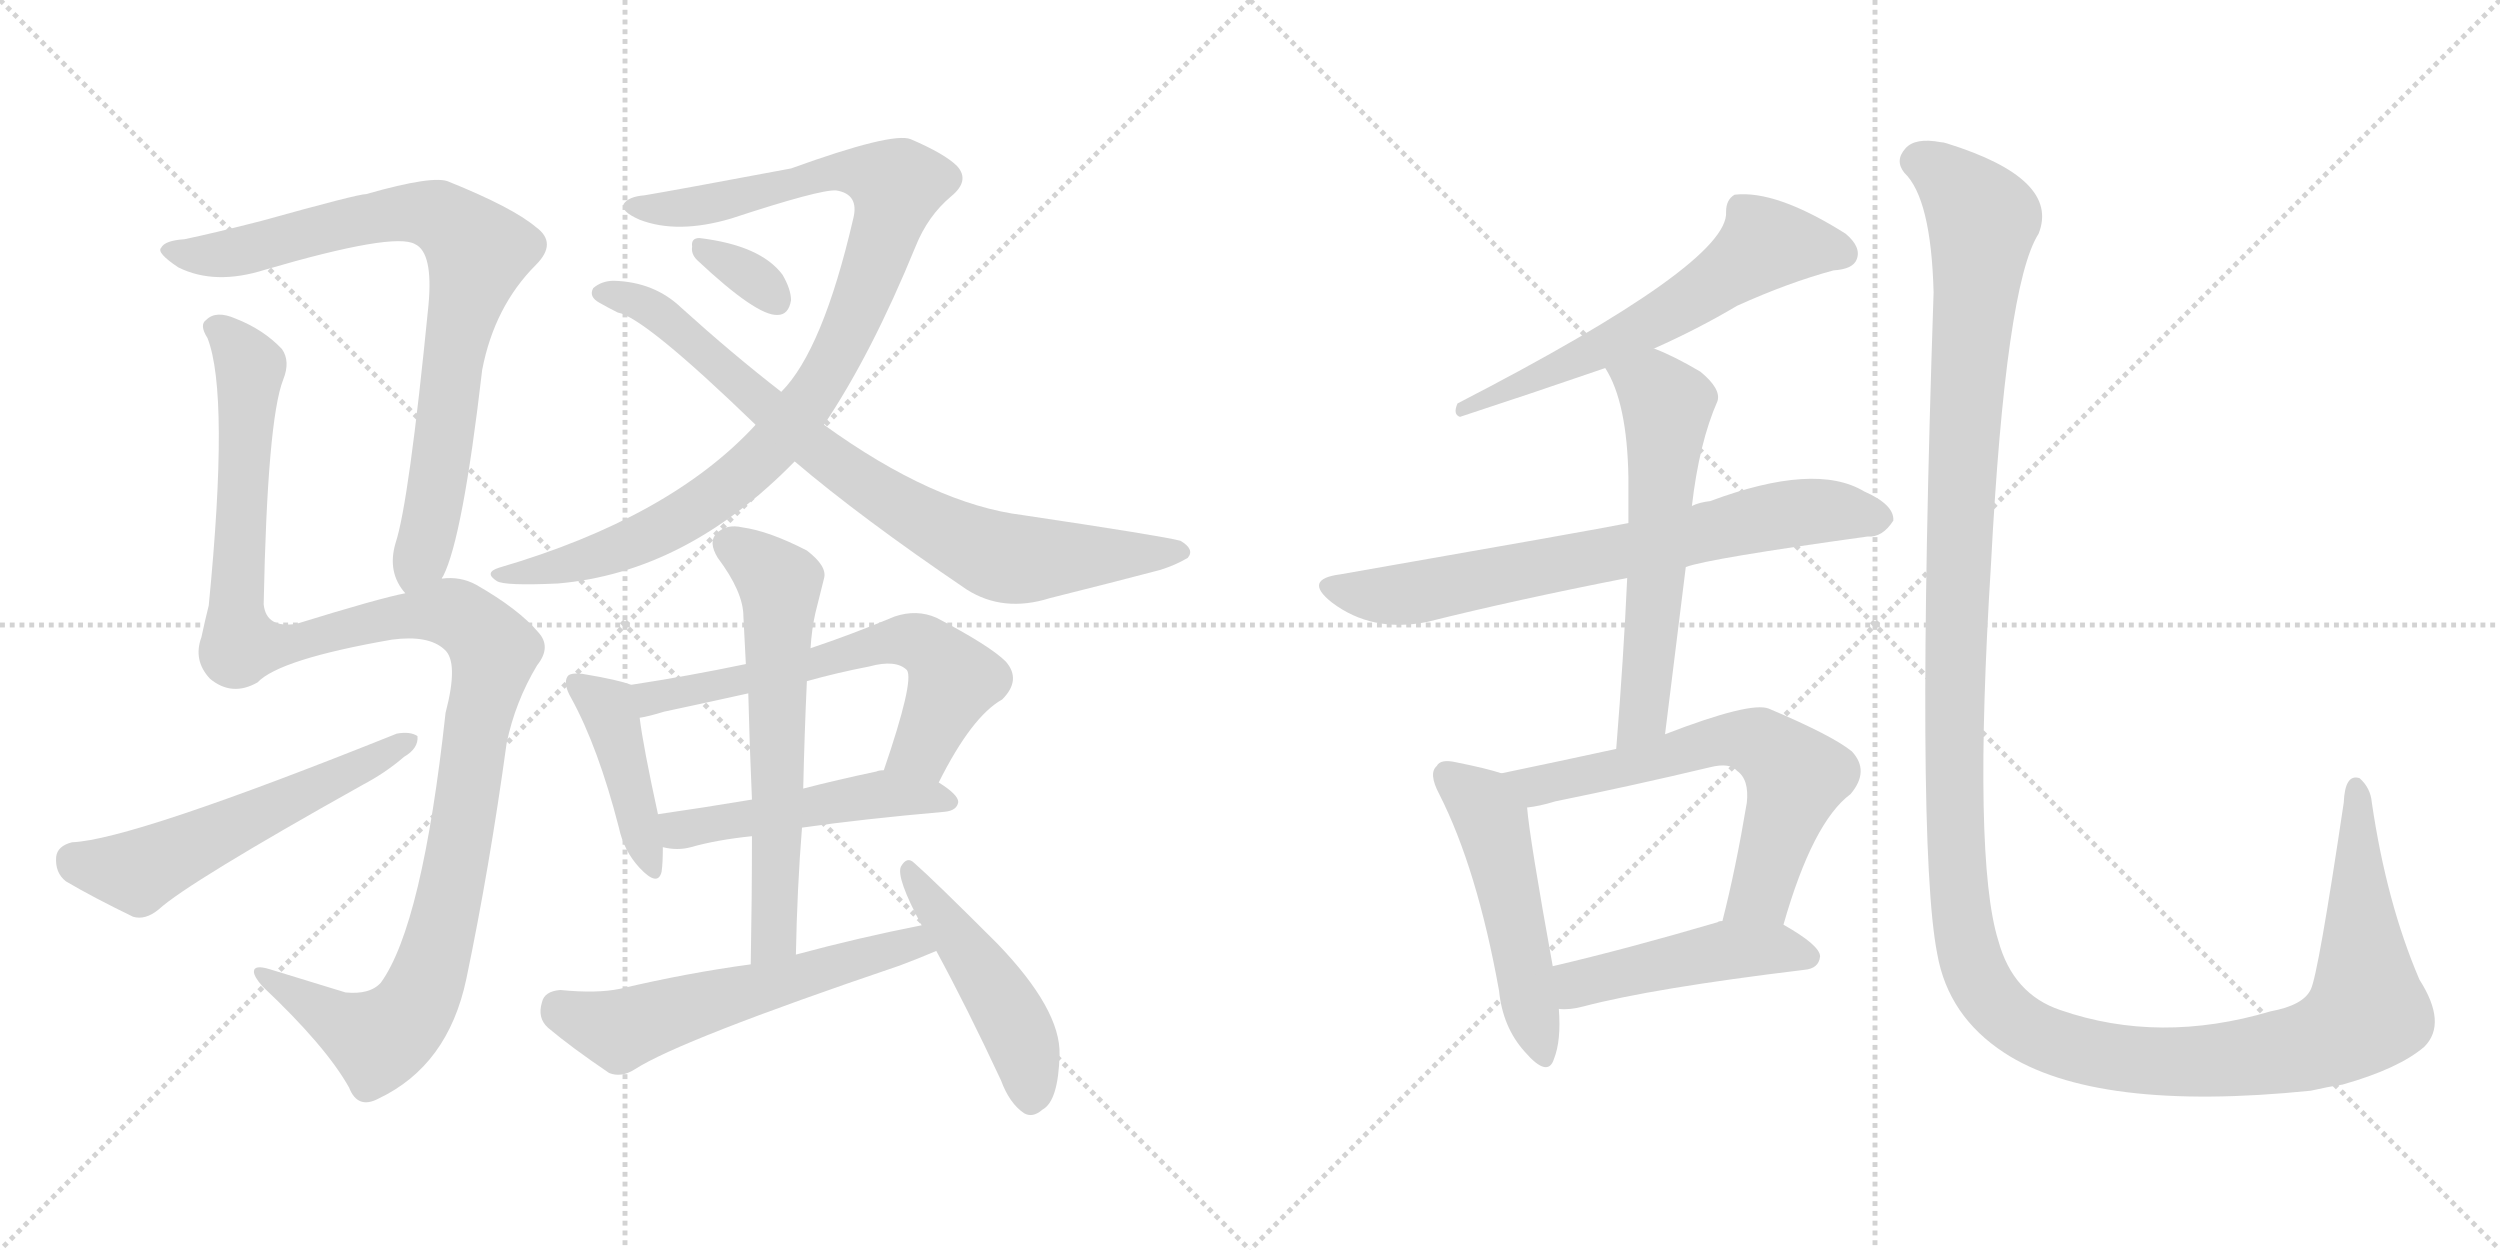 <svg version="1.1" viewBox="0 0 2048 1024" xmlns="http://www.w3.org/2000/svg">
  <g stroke="lightgray" stroke-dasharray="1,1" stroke-width="1" transform="scale(4, 4)">
    <line x1="0" y1="0" x2="256" y2="256"></line>
    <line x1="256" y1="0" x2="0" y2="256"></line>
    <line x1="128" y1="0" x2="128" y2="256"></line>
    <line x1="0" y1="128" x2="256" y2="128"></line>
    <line x1="256" y1="0" x2="512" y2="256"></line>
    <line x1="512" y1="0" x2="256" y2="256"></line>
    <line x1="384" y1="0" x2="384" y2="256"></line>
    <line x1="256" y1="128" x2="512" y2="128"></line>
  </g>
<g transform="scale(1, -1) translate(0, -850)">
   <style type="text/css">
    @keyframes keyframes0 {
      from {
       stroke: black;
       stroke-dashoffset: 802;
       stroke-width: 128;
       }
       72% {
       animation-timing-function: step-end;
       stroke: black;
       stroke-dashoffset: 0;
       stroke-width: 128;
       }
       to {
       stroke: black;
       stroke-width: 1024;
       }
       }
       #make-me-a-hanzi-animation-0 {
         animation: keyframes0 0.903s both;
         animation-delay: 0s;
         animation-timing-function: linear;
       }
    @keyframes keyframes1 {
      from {
       stroke: black;
       stroke-dashoffset: 1196;
       stroke-width: 128;
       }
       80% {
       animation-timing-function: step-end;
       stroke: black;
       stroke-dashoffset: 0;
       stroke-width: 128;
       }
       to {
       stroke: black;
       stroke-width: 1024;
       }
       }
       #make-me-a-hanzi-animation-1 {
         animation: keyframes1 1.223s both;
         animation-delay: 0.903s;
         animation-timing-function: linear;
       }
    @keyframes keyframes2 {
      from {
       stroke: black;
       stroke-dashoffset: 558;
       stroke-width: 128;
       }
       64% {
       animation-timing-function: step-end;
       stroke: black;
       stroke-dashoffset: 0;
       stroke-width: 128;
       }
       to {
       stroke: black;
       stroke-width: 1024;
       }
       }
       #make-me-a-hanzi-animation-2 {
         animation: keyframes2 0.704s both;
         animation-delay: 2.126s;
         animation-timing-function: linear;
       }
    @keyframes keyframes3 {
      from {
       stroke: black;
       stroke-dashoffset: 970;
       stroke-width: 128;
       }
       76% {
       animation-timing-function: step-end;
       stroke: black;
       stroke-dashoffset: 0;
       stroke-width: 128;
       }
       to {
       stroke: black;
       stroke-width: 1024;
       }
       }
       #make-me-a-hanzi-animation-3 {
         animation: keyframes3 1.039s both;
         animation-delay: 2.83s;
         animation-timing-function: linear;
       }
    @keyframes keyframes4 {
      from {
       stroke: black;
       stroke-dashoffset: 796;
       stroke-width: 128;
       }
       72% {
       animation-timing-function: step-end;
       stroke: black;
       stroke-dashoffset: 0;
       stroke-width: 128;
       }
       to {
       stroke: black;
       stroke-width: 1024;
       }
       }
       #make-me-a-hanzi-animation-4 {
         animation: keyframes4 0.898s both;
         animation-delay: 3.869s;
         animation-timing-function: linear;
       }
    @keyframes keyframes5 {
      from {
       stroke: black;
       stroke-dashoffset: 329;
       stroke-width: 128;
       }
       52% {
       animation-timing-function: step-end;
       stroke: black;
       stroke-dashoffset: 0;
       stroke-width: 128;
       }
       to {
       stroke: black;
       stroke-width: 1024;
       }
       }
       #make-me-a-hanzi-animation-5 {
         animation: keyframes5 0.518s both;
         animation-delay: 4.767s;
         animation-timing-function: linear;
       }
    @keyframes keyframes6 {
      from {
       stroke: black;
       stroke-dashoffset: 425;
       stroke-width: 128;
       }
       58% {
       animation-timing-function: step-end;
       stroke: black;
       stroke-dashoffset: 0;
       stroke-width: 128;
       }
       to {
       stroke: black;
       stroke-width: 1024;
       }
       }
       #make-me-a-hanzi-animation-6 {
         animation: keyframes6 0.596s both;
         animation-delay: 5.285s;
         animation-timing-function: linear;
       }
    @keyframes keyframes7 {
      from {
       stroke: black;
       stroke-dashoffset: 618;
       stroke-width: 128;
       }
       67% {
       animation-timing-function: step-end;
       stroke: black;
       stroke-dashoffset: 0;
       stroke-width: 128;
       }
       to {
       stroke: black;
       stroke-width: 1024;
       }
       }
       #make-me-a-hanzi-animation-7 {
         animation: keyframes7 0.753s both;
         animation-delay: 5.881s;
         animation-timing-function: linear;
       }
    @keyframes keyframes8 {
      from {
       stroke: black;
       stroke-dashoffset: 491;
       stroke-width: 128;
       }
       62% {
       animation-timing-function: step-end;
       stroke: black;
       stroke-dashoffset: 0;
       stroke-width: 128;
       }
       to {
       stroke: black;
       stroke-width: 1024;
       }
       }
       #make-me-a-hanzi-animation-8 {
         animation: keyframes8 0.65s both;
         animation-delay: 6.634s;
         animation-timing-function: linear;
       }
    @keyframes keyframes9 {
      from {
       stroke: black;
       stroke-dashoffset: 615;
       stroke-width: 128;
       }
       67% {
       animation-timing-function: step-end;
       stroke: black;
       stroke-dashoffset: 0;
       stroke-width: 128;
       }
       to {
       stroke: black;
       stroke-width: 1024;
       }
       }
       #make-me-a-hanzi-animation-9 {
         animation: keyframes9 0.75s both;
         animation-delay: 7.283s;
         animation-timing-function: linear;
       }
    @keyframes keyframes10 {
      from {
       stroke: black;
       stroke-dashoffset: 571;
       stroke-width: 128;
       }
       65% {
       animation-timing-function: step-end;
       stroke: black;
       stroke-dashoffset: 0;
       stroke-width: 128;
       }
       to {
       stroke: black;
       stroke-width: 1024;
       }
       }
       #make-me-a-hanzi-animation-10 {
         animation: keyframes10 0.715s both;
         animation-delay: 8.034s;
         animation-timing-function: linear;
       }
    @keyframes keyframes11 {
      from {
       stroke: black;
       stroke-dashoffset: 470;
       stroke-width: 128;
       }
       60% {
       animation-timing-function: step-end;
       stroke: black;
       stroke-dashoffset: 0;
       stroke-width: 128;
       }
       to {
       stroke: black;
       stroke-width: 1024;
       }
       }
       #make-me-a-hanzi-animation-11 {
         animation: keyframes11 0.632s both;
         animation-delay: 8.749s;
         animation-timing-function: linear;
       }
    @keyframes keyframes12 {
      from {
       stroke: black;
       stroke-dashoffset: 587;
       stroke-width: 128;
       }
       66% {
       animation-timing-function: step-end;
       stroke: black;
       stroke-dashoffset: 0;
       stroke-width: 128;
       }
       to {
       stroke: black;
       stroke-width: 1024;
       }
       }
       #make-me-a-hanzi-animation-12 {
         animation: keyframes12 0.728s both;
         animation-delay: 9.381s;
         animation-timing-function: linear;
       }
    @keyframes keyframes13 {
      from {
       stroke: black;
       stroke-dashoffset: 710;
       stroke-width: 128;
       }
       70% {
       animation-timing-function: step-end;
       stroke: black;
       stroke-dashoffset: 0;
       stroke-width: 128;
       }
       to {
       stroke: black;
       stroke-width: 1024;
       }
       }
       #make-me-a-hanzi-animation-13 {
         animation: keyframes13 0.828s both;
         animation-delay: 10.109s;
         animation-timing-function: linear;
       }
    @keyframes keyframes14 {
      from {
       stroke: black;
       stroke-dashoffset: 588;
       stroke-width: 128;
       }
       66% {
       animation-timing-function: step-end;
       stroke: black;
       stroke-dashoffset: 0;
       stroke-width: 128;
       }
       to {
       stroke: black;
       stroke-width: 1024;
       }
       }
       #make-me-a-hanzi-animation-14 {
         animation: keyframes14 0.729s both;
         animation-delay: 10.937s;
         animation-timing-function: linear;
       }
    @keyframes keyframes15 {
      from {
       stroke: black;
       stroke-dashoffset: 500;
       stroke-width: 128;
       }
       62% {
       animation-timing-function: step-end;
       stroke: black;
       stroke-dashoffset: 0;
       stroke-width: 128;
       }
       to {
       stroke: black;
       stroke-width: 1024;
       }
       }
       #make-me-a-hanzi-animation-15 {
         animation: keyframes15 0.657s both;
         animation-delay: 11.665s;
         animation-timing-function: linear;
       }
    @keyframes keyframes16 {
      from {
       stroke: black;
       stroke-dashoffset: 636;
       stroke-width: 128;
       }
       67% {
       animation-timing-function: step-end;
       stroke: black;
       stroke-dashoffset: 0;
       stroke-width: 128;
       }
       to {
       stroke: black;
       stroke-width: 1024;
       }
       }
       #make-me-a-hanzi-animation-16 {
         animation: keyframes16 0.768s both;
         animation-delay: 12.322s;
         animation-timing-function: linear;
       }
    @keyframes keyframes17 {
      from {
       stroke: black;
       stroke-dashoffset: 466;
       stroke-width: 128;
       }
       60% {
       animation-timing-function: step-end;
       stroke: black;
       stroke-dashoffset: 0;
       stroke-width: 128;
       }
       to {
       stroke: black;
       stroke-width: 1024;
       }
       }
       #make-me-a-hanzi-animation-17 {
         animation: keyframes17 0.629s both;
         animation-delay: 13.09s;
         animation-timing-function: linear;
       }
    @keyframes keyframes18 {
      from {
       stroke: black;
       stroke-dashoffset: 1487;
       stroke-width: 128;
       }
       83% {
       animation-timing-function: step-end;
       stroke: black;
       stroke-dashoffset: 0;
       stroke-width: 128;
       }
       to {
       stroke: black;
       stroke-width: 1024;
       }
       }
       #make-me-a-hanzi-animation-18 {
         animation: keyframes18 1.46s both;
         animation-delay: 13.719s;
         animation-timing-function: linear;
       }
</style>
<path d="M 362.0 376.0 Q 362.0 377.0 363.0 378.0 Q 379.0 409.0 395.0 547.0 Q 405.0 599.0 439.0 633.0 Q 457.0 651.0 439.0 664.0 Q 420.0 680.0 368.0 701.0 Q 356.0 707.0 300.0 691.0 Q 293.0 691.0 214.0 669.0 Q 175.0 659.0 151.0 654.0 Q 135.0 653.0 132.0 647.0 Q 128.0 643.0 146.0 631.0 Q 176.0 616.0 217.0 629.0 Q 323.0 660.0 340.0 650.0 Q 355.0 643.0 351.0 600.0 Q 335.0 438.0 324.0 405.0 Q 317.0 381.0 332.0 364.0 C 347.0 338.0 351.0 348.0 362.0 376.0 Z" fill="lightgray"></path> 
<path d="M 332.0 364.0 Q 311.0 360.0 243.0 339.0 Q 218.0 335.0 216.0 355.0 Q 219.0 506.0 232.0 539.0 Q 238.0 554.0 231.0 564.0 Q 216.0 580.0 193.0 589.0 Q 177.0 596.0 169.0 588.0 Q 163.0 584.0 170.0 573.0 Q 188.0 527.0 171.0 354.0 Q 168.0 342.0 165.0 328.0 Q 158.0 309.0 172.0 294.0 Q 190.0 279.0 211.0 291.0 Q 229.0 310.0 321.0 326.0 Q 351.0 330.0 364.0 318.0 Q 376.0 308.0 365.0 266.0 Q 346.0 92.0 312.0 45.0 Q 303.0 35.0 283.0 37.0 Q 250.0 47.0 221.0 56.0 Q 208.0 60.0 208.0 54.0 Q 208.0 50.0 215.0 42.0 Q 267.0 -7.0 286.0 -41.0 Q 293.0 -59.0 310.0 -50.0 Q 367.0 -23.0 382.0 48.0 Q 401.0 139.0 415.0 241.0 Q 422.0 275.0 440.0 305.0 Q 452.0 320.0 441.0 332.0 Q 425.0 351.0 390.0 371.0 Q 377.0 378.0 362.0 376.0 L 332.0 364.0 Z" fill="lightgray"></path> 
<path d="M 59.0 160.0 Q 47.0 157.0 46.0 148.0 Q 45.0 135.0 54.0 128.0 Q 76.0 115.0 109.0 99.0 Q 119.0 96.0 130.0 105.0 Q 154.0 127.0 297.0 207.0 Q 316.0 217.0 331.0 230.0 Q 343.0 237.0 342.0 247.0 Q 336.0 251.0 325.0 249.0 Q 108.0 162.0 59.0 160.0 Z" fill="lightgray"></path> 
<path d="M 675.0 502.0 Q 714.0 560.0 750.0 648.0 Q 760.0 673.0 779.0 689.0 Q 795.0 702.0 784.0 714.0 Q 774.0 724.0 746.0 736.0 Q 731.0 742.0 648.0 712.0 Q 552.0 694.0 528.0 690.0 Q 515.0 689.0 511.0 683.0 Q 508.0 677.0 524.0 670.0 Q 555.0 658.0 599.0 671.0 Q 672.0 695.0 685.0 694.0 Q 704.0 691.0 699.0 671.0 Q 674.0 563.0 640.0 529.0 L 619.0 502.0 Q 549.0 426.0 409.0 385.0 Q 396.0 381.0 407.0 374.0 Q 413.0 370.0 457.0 372.0 Q 562.0 381.0 651.0 472.0 L 675.0 502.0 Z" fill="lightgray"></path> 
<path d="M 651.0 472.0 Q 705.0 426.0 792.0 367.0 Q 822.0 348.0 860.0 360.0 Q 912.0 373.0 950.0 383.0 Q 963.0 387.0 973.0 393.0 Q 979.0 400.0 967.0 407.0 Q 952.0 411.0 838.0 428.0 Q 765.0 437.0 675.0 502.0 L 640.0 529.0 Q 600.0 560.0 558.0 598.0 Q 536.0 619.0 503.0 620.0 Q 493.0 620.0 486.0 614.0 Q 482.0 607.0 491.0 602.0 Q 498.0 598.0 506.0 594.0 Q 528.0 590.0 619.0 502.0 L 651.0 472.0 Z" fill="lightgray"></path> 
<path d="M 571.0 637.0 Q 620.0 591.0 637.0 592.0 Q 646.0 592.0 648.0 604.0 Q 648.0 613.0 641.0 625.0 Q 623.0 649.0 573.0 655.0 Q 566.0 655.0 567.0 648.0 Q 566.0 642.0 571.0 637.0 Z" fill="lightgray"></path> 
<path d="M 517.0 289.0 Q 507.0 293.0 477.0 298.0 Q 467.0 299.0 465.0 296.0 Q 461.0 290.0 468.0 278.0 Q 490.0 238.0 507.0 172.0 Q 511.0 153.0 524.0 139.0 Q 539.0 123.0 542.0 136.0 Q 543.0 143.0 543.0 156.0 L 539.0 183.0 Q 527.0 238.0 524.0 262.0 C 520.0 288.0 520.0 288.0 517.0 289.0 Z" fill="lightgray"></path> 
<path d="M 769.0 209.0 Q 796.0 263.0 821.0 277.0 Q 837.0 293.0 824.0 308.0 Q 811.0 321.0 767.0 344.0 Q 751.0 351.0 733.0 345.0 Q 697.0 330.0 664.0 319.0 L 611.0 306.0 Q 563.0 296.0 517.0 289.0 C 487.0 284.0 495.0 255.0 524.0 262.0 Q 531.0 263.0 544.0 267.0 Q 577.0 274.0 613.0 282.0 L 661.0 292.0 Q 686.0 299.0 712.0 304.0 Q 734.0 310.0 743.0 301.0 Q 749.0 292.0 724.0 219.0 C 714.0 191.0 755.0 182.0 769.0 209.0 Z" fill="lightgray"></path> 
<path d="M 657.0 172.0 Q 706.0 179.0 774.0 185.0 Q 784.0 186.0 785.0 193.0 Q 785.0 199.0 769.0 209.0 L 724.0 219.0 Q 720.0 219.0 718.0 218.0 Q 685.0 211.0 658.0 204.0 L 616.0 195.0 Q 574.0 188.0 539.0 183.0 C 509.0 179.0 513.0 161.0 543.0 156.0 Q 555.0 153.0 566.0 156.0 Q 587.0 162.0 616.0 165.0 L 657.0 172.0 Z" fill="lightgray"></path> 
<path d="M 652.0 68.0 Q 653.0 122.0 657.0 172.0 L 658.0 204.0 Q 659.0 249.0 661.0 292.0 L 664.0 319.0 Q 665.0 335.0 668.0 348.0 Q 672.0 364.0 675.0 376.0 Q 678.0 386.0 661.0 399.0 Q 630.0 415.0 608.0 418.0 Q 595.0 421.0 587.0 413.0 Q 580.0 406.0 588.0 393.0 Q 609.0 365.0 609.0 345.0 Q 610.0 326.0 611.0 306.0 L 613.0 282.0 Q 614.0 240.0 616.0 195.0 L 616.0 165.0 Q 616.0 114.0 615.0 60.0 C 614.0 30.0 651.0 38.0 652.0 68.0 Z" fill="lightgray"></path> 
<path d="M 755.0 92.0 Q 704.0 82.0 652.0 68.0 L 615.0 60.0 Q 563.0 53.0 508.0 40.0 Q 489.0 36.0 459.0 39.0 Q 446.0 38.0 444.0 29.0 Q 440.0 16.0 449.0 8.0 Q 468.0 -8.0 499.0 -29.0 Q 509.0 -33.0 520.0 -26.0 Q 557.0 -2.0 737.0 59.0 Q 753.0 65.0 767.0 71.0 C 795.0 83.0 784.0 98.0 755.0 92.0 Z" fill="lightgray"></path> 
<path d="M 767.0 71.0 Q 792.0 25.0 820.0 -35.0 Q 827.0 -54.0 839.0 -62.0 Q 846.0 -66.0 854.0 -59.0 Q 867.0 -52.0 868.0 -14.0 Q 869.0 23.0 817.0 77.0 Q 765.0 129.0 749.0 143.0 Q 743.0 149.0 738.0 140.0 Q 734.0 131.0 755.0 92.0 L 767.0 71.0 Z" fill="lightgray"></path> 
<path d="M 1355.0 564.5 Q 1391.0 580.5 1423.0 599.5 Q 1465.0 618.5 1502.0 628.5 Q 1518.0 629.5 1521.0 637.5 Q 1525.0 647.5 1512.0 658.5 Q 1455.0 694.5 1421.0 690.5 Q 1414.0 686.5 1414.0 676.5 Q 1417.0 634.5 1194.0 519.5 Q 1190.0 510.5 1196.0 508.5 Q 1254.0 527.5 1315.0 548.5 L 1355.0 564.5 Z" fill="lightgray"></path> 
<path d="M 1381.0 385.5 Q 1400.0 392.5 1530.0 410.5 Q 1542.0 409.5 1551.0 423.5 Q 1552.0 436.5 1527.0 447.5 Q 1487.0 471.5 1401.0 439.5 Q 1392.0 438.5 1386.0 435.5 L 1334.0 421.5 Q 1304.0 415.5 1098.0 379.5 Q 1067.0 375.5 1091.0 356.5 Q 1124.0 331.5 1169.0 340.5 Q 1241.0 358.5 1333.0 376.5 L 1381.0 385.5 Z" fill="lightgray"></path> 
<path d="M 1364.0 248.5 Q 1373.0 320.5 1381.0 385.5 L 1386.0 435.5 Q 1392.0 487.5 1407.0 521.5 Q 1410.0 531.5 1393.0 545.5 Q 1371.0 558.5 1355.0 564.5 C 1327.0 576.5 1301.0 574.5 1315.0 548.5 Q 1333.0 520.5 1334.0 458.5 Q 1334.0 442.5 1334.0 421.5 L 1333.0 376.5 Q 1330.0 310.5 1324.0 236.5 C 1322.0 206.5 1360.0 218.5 1364.0 248.5 Z" fill="lightgray"></path> 
<path d="M 1230.0 216.5 Q 1218.0 220.5 1193.0 225.5 Q 1180.0 228.5 1177.0 222.5 Q 1170.0 216.5 1179.0 199.5 Q 1210.0 138.5 1228.0 38.5 Q 1231.0 8.5 1249.0 -11.5 Q 1268.0 -33.5 1273.0 -17.5 Q 1279.0 -2.5 1277.0 23.5 L 1272.0 58.5 Q 1253.0 163.5 1251.0 188.5 C 1249.0 210.5 1249.0 210.5 1230.0 216.5 Z" fill="lightgray"></path> 
<path d="M 1461.0 92.5 Q 1485.0 176.5 1516.0 199.5 Q 1532.0 218.5 1517.0 234.5 Q 1501.0 247.5 1449.0 269.5 Q 1434.0 275.5 1364.0 248.5 L 1324.0 236.5 Q 1278.0 226.5 1230.0 216.5 C 1201.0 210.5 1221.0 183.5 1251.0 188.5 Q 1261.0 189.5 1274.0 193.5 Q 1338.0 206.5 1401.0 221.5 Q 1417.0 225.5 1423.0 218.5 Q 1433.0 211.5 1431.0 192.5 Q 1422.0 138.5 1411.0 95.5 C 1404.0 66.5 1452.0 63.5 1461.0 92.5 Z" fill="lightgray"></path> 
<path d="M 1277.0 23.5 Q 1286.0 22.5 1297.0 25.5 Q 1354.0 40.5 1478.0 55.5 Q 1490.0 56.5 1491.0 66.5 Q 1491.0 75.5 1461.0 92.5 L 1411.0 95.5 Q 1408.0 95.5 1407.0 94.5 Q 1332.0 72.5 1272.0 58.5 C 1243.0 51.5 1247.0 24.5 1277.0 23.5 Z" fill="lightgray"></path> 
<path d="M 1986.0 -7.5 Q 2005.0 11.5 1982.0 47.5 Q 1955.0 110.5 1943.0 192.5 Q 1942.0 204.5 1933.0 212.5 Q 1921.0 216.5 1920.0 192.5 Q 1899.0 51.5 1893.0 39.5 Q 1887.0 26.5 1860.0 21.5 Q 1769.0 -5.5 1688.0 22.5 Q 1649.0 35.5 1637.0 79.5 Q 1616.0 146.5 1631.0 387.5 Q 1643.0 616.5 1670.0 658.5 Q 1688.0 703.5 1595.0 732.5 Q 1592.0 733.5 1590.0 733.5 Q 1569.0 737.5 1561.0 728.5 Q 1552.0 718.5 1560.0 708.5 Q 1582.0 687.5 1584.0 610.5 Q 1569.0 159.5 1587.0 68.5 Q 1596.0 17.5 1642.0 -12.5 Q 1717.0 -61.5 1893.0 -43.5 Q 1906.0 -40.5 1919.0 -38.5 Q 1965.0 -25.5 1986.0 -7.5 Z" fill="lightgray"></path> 
      <clipPath id="make-me-a-hanzi-clip-0">
      <path d="M 362.0 376.0 Q 362.0 377.0 363.0 378.0 Q 379.0 409.0 395.0 547.0 Q 405.0 599.0 439.0 633.0 Q 457.0 651.0 439.0 664.0 Q 420.0 680.0 368.0 701.0 Q 356.0 707.0 300.0 691.0 Q 293.0 691.0 214.0 669.0 Q 175.0 659.0 151.0 654.0 Q 135.0 653.0 132.0 647.0 Q 128.0 643.0 146.0 631.0 Q 176.0 616.0 217.0 629.0 Q 323.0 660.0 340.0 650.0 Q 355.0 643.0 351.0 600.0 Q 335.0 438.0 324.0 405.0 Q 317.0 381.0 332.0 364.0 C 347.0 338.0 351.0 348.0 362.0 376.0 Z" fill="lightgray"></path>
      </clipPath>
      <path clip-path="url(#make-me-a-hanzi-clip-0)" d="M 138.0 645.0 L 179.0 641.0 L 334.0 676.0 L 365.0 670.0 L 388.0 649.0 L 392.0 643.0 L 376.0 585.0 L 351.0 414.0 L 334.0 374.0 " fill="none" id="make-me-a-hanzi-animation-0" stroke-dasharray="674 1348" stroke-linecap="round"></path>

      <clipPath id="make-me-a-hanzi-clip-1">
      <path d="M 332.0 364.0 Q 311.0 360.0 243.0 339.0 Q 218.0 335.0 216.0 355.0 Q 219.0 506.0 232.0 539.0 Q 238.0 554.0 231.0 564.0 Q 216.0 580.0 193.0 589.0 Q 177.0 596.0 169.0 588.0 Q 163.0 584.0 170.0 573.0 Q 188.0 527.0 171.0 354.0 Q 168.0 342.0 165.0 328.0 Q 158.0 309.0 172.0 294.0 Q 190.0 279.0 211.0 291.0 Q 229.0 310.0 321.0 326.0 Q 351.0 330.0 364.0 318.0 Q 376.0 308.0 365.0 266.0 Q 346.0 92.0 312.0 45.0 Q 303.0 35.0 283.0 37.0 Q 250.0 47.0 221.0 56.0 Q 208.0 60.0 208.0 54.0 Q 208.0 50.0 215.0 42.0 Q 267.0 -7.0 286.0 -41.0 Q 293.0 -59.0 310.0 -50.0 Q 367.0 -23.0 382.0 48.0 Q 401.0 139.0 415.0 241.0 Q 422.0 275.0 440.0 305.0 Q 452.0 320.0 441.0 332.0 Q 425.0 351.0 390.0 371.0 Q 377.0 378.0 362.0 376.0 L 332.0 364.0 Z" fill="lightgray"></path>
      </clipPath>
      <path clip-path="url(#make-me-a-hanzi-clip-1)" d="M 178.0 581.0 L 205.0 549.0 L 193.0 364.0 L 197.0 322.0 L 251.0 325.0 L 295.0 339.0 L 369.0 348.0 L 405.0 317.0 L 362.0 89.0 L 338.0 23.0 L 309.0 -2.0 L 215.0 50.0 " fill="none" id="make-me-a-hanzi-animation-1" stroke-dasharray="1068 2136" stroke-linecap="round"></path>

      <clipPath id="make-me-a-hanzi-clip-2">
      <path d="M 59.0 160.0 Q 47.0 157.0 46.0 148.0 Q 45.0 135.0 54.0 128.0 Q 76.0 115.0 109.0 99.0 Q 119.0 96.0 130.0 105.0 Q 154.0 127.0 297.0 207.0 Q 316.0 217.0 331.0 230.0 Q 343.0 237.0 342.0 247.0 Q 336.0 251.0 325.0 249.0 Q 108.0 162.0 59.0 160.0 Z" fill="lightgray"></path>
      </clipPath>
      <path clip-path="url(#make-me-a-hanzi-clip-2)" d="M 60.0 146.0 L 112.0 136.0 L 337.0 243.0 " fill="none" id="make-me-a-hanzi-animation-2" stroke-dasharray="430 860" stroke-linecap="round"></path>

      <clipPath id="make-me-a-hanzi-clip-3">
      <path d="M 675.0 502.0 Q 714.0 560.0 750.0 648.0 Q 760.0 673.0 779.0 689.0 Q 795.0 702.0 784.0 714.0 Q 774.0 724.0 746.0 736.0 Q 731.0 742.0 648.0 712.0 Q 552.0 694.0 528.0 690.0 Q 515.0 689.0 511.0 683.0 Q 508.0 677.0 524.0 670.0 Q 555.0 658.0 599.0 671.0 Q 672.0 695.0 685.0 694.0 Q 704.0 691.0 699.0 671.0 Q 674.0 563.0 640.0 529.0 L 619.0 502.0 Q 549.0 426.0 409.0 385.0 Q 396.0 381.0 407.0 374.0 Q 413.0 370.0 457.0 372.0 Q 562.0 381.0 651.0 472.0 L 675.0 502.0 Z" fill="lightgray"></path>
      </clipPath>
      <path clip-path="url(#make-me-a-hanzi-clip-3)" d="M 517.0 681.0 L 587.0 683.0 L 684.0 711.0 L 735.0 698.0 L 688.0 565.0 L 660.0 518.0 L 618.0 469.0 L 568.0 431.0 L 516.0 404.0 L 447.0 382.0 L 411.0 379.0 " fill="none" id="make-me-a-hanzi-animation-3" stroke-dasharray="842 1684" stroke-linecap="round"></path>

      <clipPath id="make-me-a-hanzi-clip-4">
      <path d="M 651.0 472.0 Q 705.0 426.0 792.0 367.0 Q 822.0 348.0 860.0 360.0 Q 912.0 373.0 950.0 383.0 Q 963.0 387.0 973.0 393.0 Q 979.0 400.0 967.0 407.0 Q 952.0 411.0 838.0 428.0 Q 765.0 437.0 675.0 502.0 L 640.0 529.0 Q 600.0 560.0 558.0 598.0 Q 536.0 619.0 503.0 620.0 Q 493.0 620.0 486.0 614.0 Q 482.0 607.0 491.0 602.0 Q 498.0 598.0 506.0 594.0 Q 528.0 590.0 619.0 502.0 L 651.0 472.0 Z" fill="lightgray"></path>
      </clipPath>
      <path clip-path="url(#make-me-a-hanzi-clip-4)" d="M 493.0 610.0 L 533.0 598.0 L 690.0 466.0 L 814.0 395.0 L 964.0 397.0 " fill="none" id="make-me-a-hanzi-animation-4" stroke-dasharray="668 1336" stroke-linecap="round"></path>

      <clipPath id="make-me-a-hanzi-clip-5">
      <path d="M 571.0 637.0 Q 620.0 591.0 637.0 592.0 Q 646.0 592.0 648.0 604.0 Q 648.0 613.0 641.0 625.0 Q 623.0 649.0 573.0 655.0 Q 566.0 655.0 567.0 648.0 Q 566.0 642.0 571.0 637.0 Z" fill="lightgray"></path>
      </clipPath>
      <path clip-path="url(#make-me-a-hanzi-clip-5)" d="M 577.0 645.0 L 617.0 623.0 L 636.0 604.0 " fill="none" id="make-me-a-hanzi-animation-5" stroke-dasharray="201 402" stroke-linecap="round"></path>

      <clipPath id="make-me-a-hanzi-clip-6">
      <path d="M 517.0 289.0 Q 507.0 293.0 477.0 298.0 Q 467.0 299.0 465.0 296.0 Q 461.0 290.0 468.0 278.0 Q 490.0 238.0 507.0 172.0 Q 511.0 153.0 524.0 139.0 Q 539.0 123.0 542.0 136.0 Q 543.0 143.0 543.0 156.0 L 539.0 183.0 Q 527.0 238.0 524.0 262.0 C 520.0 288.0 520.0 288.0 517.0 289.0 Z" fill="lightgray"></path>
      </clipPath>
      <path clip-path="url(#make-me-a-hanzi-clip-6)" d="M 472.0 291.0 L 497.0 271.0 L 533.0 139.0 " fill="none" id="make-me-a-hanzi-animation-6" stroke-dasharray="297 594" stroke-linecap="round"></path>

      <clipPath id="make-me-a-hanzi-clip-7">
      <path d="M 769.0 209.0 Q 796.0 263.0 821.0 277.0 Q 837.0 293.0 824.0 308.0 Q 811.0 321.0 767.0 344.0 Q 751.0 351.0 733.0 345.0 Q 697.0 330.0 664.0 319.0 L 611.0 306.0 Q 563.0 296.0 517.0 289.0 C 487.0 284.0 495.0 255.0 524.0 262.0 Q 531.0 263.0 544.0 267.0 Q 577.0 274.0 613.0 282.0 L 661.0 292.0 Q 686.0 299.0 712.0 304.0 Q 734.0 310.0 743.0 301.0 Q 749.0 292.0 724.0 219.0 C 714.0 191.0 755.0 182.0 769.0 209.0 Z" fill="lightgray"></path>
      </clipPath>
      <path clip-path="url(#make-me-a-hanzi-clip-7)" d="M 527.0 270.0 L 542.0 281.0 L 653.0 302.0 L 733.0 326.0 L 755.0 323.0 L 775.0 304.0 L 780.0 290.0 L 756.0 237.0 L 734.0 228.0 " fill="none" id="make-me-a-hanzi-animation-7" stroke-dasharray="490 980" stroke-linecap="round"></path>

      <clipPath id="make-me-a-hanzi-clip-8">
      <path d="M 657.0 172.0 Q 706.0 179.0 774.0 185.0 Q 784.0 186.0 785.0 193.0 Q 785.0 199.0 769.0 209.0 L 724.0 219.0 Q 720.0 219.0 718.0 218.0 Q 685.0 211.0 658.0 204.0 L 616.0 195.0 Q 574.0 188.0 539.0 183.0 C 509.0 179.0 513.0 161.0 543.0 156.0 Q 555.0 153.0 566.0 156.0 Q 587.0 162.0 616.0 165.0 L 657.0 172.0 Z" fill="lightgray"></path>
      </clipPath>
      <path clip-path="url(#make-me-a-hanzi-clip-8)" d="M 547.0 177.0 L 557.0 170.0 L 724.0 200.0 L 777.0 193.0 " fill="none" id="make-me-a-hanzi-animation-8" stroke-dasharray="363 726" stroke-linecap="round"></path>

      <clipPath id="make-me-a-hanzi-clip-9">
      <path d="M 652.0 68.0 Q 653.0 122.0 657.0 172.0 L 658.0 204.0 Q 659.0 249.0 661.0 292.0 L 664.0 319.0 Q 665.0 335.0 668.0 348.0 Q 672.0 364.0 675.0 376.0 Q 678.0 386.0 661.0 399.0 Q 630.0 415.0 608.0 418.0 Q 595.0 421.0 587.0 413.0 Q 580.0 406.0 588.0 393.0 Q 609.0 365.0 609.0 345.0 Q 610.0 326.0 611.0 306.0 L 613.0 282.0 Q 614.0 240.0 616.0 195.0 L 616.0 165.0 Q 616.0 114.0 615.0 60.0 C 614.0 30.0 651.0 38.0 652.0 68.0 Z" fill="lightgray"></path>
      </clipPath>
      <path clip-path="url(#make-me-a-hanzi-clip-9)" d="M 598.0 404.0 L 629.0 383.0 L 639.0 363.0 L 635.0 91.0 L 620.0 68.0 " fill="none" id="make-me-a-hanzi-animation-9" stroke-dasharray="487 974" stroke-linecap="round"></path>

      <clipPath id="make-me-a-hanzi-clip-10">
      <path d="M 755.0 92.0 Q 704.0 82.0 652.0 68.0 L 615.0 60.0 Q 563.0 53.0 508.0 40.0 Q 489.0 36.0 459.0 39.0 Q 446.0 38.0 444.0 29.0 Q 440.0 16.0 449.0 8.0 Q 468.0 -8.0 499.0 -29.0 Q 509.0 -33.0 520.0 -26.0 Q 557.0 -2.0 737.0 59.0 Q 753.0 65.0 767.0 71.0 C 795.0 83.0 784.0 98.0 755.0 92.0 Z" fill="lightgray"></path>
      </clipPath>
      <path clip-path="url(#make-me-a-hanzi-clip-10)" d="M 458.0 25.0 L 507.0 6.0 L 736.0 74.0 L 760.0 74.0 " fill="none" id="make-me-a-hanzi-animation-10" stroke-dasharray="443 886" stroke-linecap="round"></path>

      <clipPath id="make-me-a-hanzi-clip-11">
      <path d="M 767.0 71.0 Q 792.0 25.0 820.0 -35.0 Q 827.0 -54.0 839.0 -62.0 Q 846.0 -66.0 854.0 -59.0 Q 867.0 -52.0 868.0 -14.0 Q 869.0 23.0 817.0 77.0 Q 765.0 129.0 749.0 143.0 Q 743.0 149.0 738.0 140.0 Q 734.0 131.0 755.0 92.0 L 767.0 71.0 Z" fill="lightgray"></path>
      </clipPath>
      <path clip-path="url(#make-me-a-hanzi-clip-11)" d="M 745.0 136.0 L 824.0 25.0 L 840.0 -11.0 L 844.0 -49.0 " fill="none" id="make-me-a-hanzi-animation-11" stroke-dasharray="342 684" stroke-linecap="round"></path>

      <clipPath id="make-me-a-hanzi-clip-12">
      <path d="M 1355.0 564.5 Q 1391.0 580.5 1423.0 599.5 Q 1465.0 618.5 1502.0 628.5 Q 1518.0 629.5 1521.0 637.5 Q 1525.0 647.5 1512.0 658.5 Q 1455.0 694.5 1421.0 690.5 Q 1414.0 686.5 1414.0 676.5 Q 1417.0 634.5 1194.0 519.5 Q 1190.0 510.5 1196.0 508.5 Q 1254.0 527.5 1315.0 548.5 L 1355.0 564.5 Z" fill="lightgray"></path>
      </clipPath>
      <path clip-path="url(#make-me-a-hanzi-clip-12)" d="M 1510.0 642.5 L 1449.0 650.5 L 1354.0 585.5 L 1245.0 533.5 L 1233.0 535.5 L 1216.0 522.5 " fill="none" id="make-me-a-hanzi-animation-12" stroke-dasharray="459 918" stroke-linecap="round"></path>

      <clipPath id="make-me-a-hanzi-clip-13">
      <path d="M 1381.0 385.5 Q 1400.0 392.5 1530.0 410.5 Q 1542.0 409.5 1551.0 423.5 Q 1552.0 436.5 1527.0 447.5 Q 1487.0 471.5 1401.0 439.5 Q 1392.0 438.5 1386.0 435.5 L 1334.0 421.5 Q 1304.0 415.5 1098.0 379.5 Q 1067.0 375.5 1091.0 356.5 Q 1124.0 331.5 1169.0 340.5 Q 1241.0 358.5 1333.0 376.5 L 1381.0 385.5 Z" fill="lightgray"></path>
      </clipPath>
      <path clip-path="url(#make-me-a-hanzi-clip-13)" d="M 1093.0 368.5 L 1157.0 363.5 L 1483.0 431.5 L 1539.0 424.5 " fill="none" id="make-me-a-hanzi-animation-13" stroke-dasharray="582 1164" stroke-linecap="round"></path>

      <clipPath id="make-me-a-hanzi-clip-14">
      <path d="M 1364.0 248.5 Q 1373.0 320.5 1381.0 385.5 L 1386.0 435.5 Q 1392.0 487.5 1407.0 521.5 Q 1410.0 531.5 1393.0 545.5 Q 1371.0 558.5 1355.0 564.5 C 1327.0 576.5 1301.0 574.5 1315.0 548.5 Q 1333.0 520.5 1334.0 458.5 Q 1334.0 442.5 1334.0 421.5 L 1333.0 376.5 Q 1330.0 310.5 1324.0 236.5 C 1322.0 206.5 1360.0 218.5 1364.0 248.5 Z" fill="lightgray"></path>
      </clipPath>
      <path clip-path="url(#make-me-a-hanzi-clip-14)" d="M 1324.0 546.5 L 1355.0 531.5 L 1366.0 514.5 L 1346.0 263.5 L 1329.0 244.5 " fill="none" id="make-me-a-hanzi-animation-14" stroke-dasharray="460 920" stroke-linecap="round"></path>

      <clipPath id="make-me-a-hanzi-clip-15">
      <path d="M 1230.0 216.5 Q 1218.0 220.5 1193.0 225.5 Q 1180.0 228.5 1177.0 222.5 Q 1170.0 216.5 1179.0 199.5 Q 1210.0 138.5 1228.0 38.5 Q 1231.0 8.5 1249.0 -11.5 Q 1268.0 -33.5 1273.0 -17.5 Q 1279.0 -2.5 1277.0 23.5 L 1272.0 58.5 Q 1253.0 163.5 1251.0 188.5 C 1249.0 210.5 1249.0 210.5 1230.0 216.5 Z" fill="lightgray"></path>
      </clipPath>
      <path clip-path="url(#make-me-a-hanzi-clip-15)" d="M 1187.0 214.5 L 1222.0 177.5 L 1262.0 -11.5 " fill="none" id="make-me-a-hanzi-animation-15" stroke-dasharray="372 744" stroke-linecap="round"></path>

      <clipPath id="make-me-a-hanzi-clip-16">
      <path d="M 1461.0 92.5 Q 1485.0 176.5 1516.0 199.5 Q 1532.0 218.5 1517.0 234.5 Q 1501.0 247.5 1449.0 269.5 Q 1434.0 275.5 1364.0 248.5 L 1324.0 236.5 Q 1278.0 226.5 1230.0 216.5 C 1201.0 210.5 1221.0 183.5 1251.0 188.5 Q 1261.0 189.5 1274.0 193.5 Q 1338.0 206.5 1401.0 221.5 Q 1417.0 225.5 1423.0 218.5 Q 1433.0 211.5 1431.0 192.5 Q 1422.0 138.5 1411.0 95.5 C 1404.0 66.5 1452.0 63.5 1461.0 92.5 Z" fill="lightgray"></path>
      </clipPath>
      <path clip-path="url(#make-me-a-hanzi-clip-16)" d="M 1237.0 214.5 L 1258.0 206.5 L 1401.0 242.5 L 1447.0 238.5 L 1471.0 213.5 L 1442.0 118.5 L 1418.0 100.5 " fill="none" id="make-me-a-hanzi-animation-16" stroke-dasharray="508 1016" stroke-linecap="round"></path>

      <clipPath id="make-me-a-hanzi-clip-17">
      <path d="M 1277.0 23.5 Q 1286.0 22.5 1297.0 25.5 Q 1354.0 40.5 1478.0 55.5 Q 1490.0 56.5 1491.0 66.5 Q 1491.0 75.5 1461.0 92.5 L 1411.0 95.5 Q 1408.0 95.5 1407.0 94.5 Q 1332.0 72.5 1272.0 58.5 C 1243.0 51.5 1247.0 24.5 1277.0 23.5 Z" fill="lightgray"></path>
      </clipPath>
      <path clip-path="url(#make-me-a-hanzi-clip-17)" d="M 1282.0 30.5 L 1297.0 45.5 L 1415.0 71.5 L 1454.0 73.5 L 1482.0 66.5 " fill="none" id="make-me-a-hanzi-animation-17" stroke-dasharray="338 676" stroke-linecap="round"></path>

      <clipPath id="make-me-a-hanzi-clip-18">
      <path d="M 1986.0 -7.5 Q 2005.0 11.5 1982.0 47.5 Q 1955.0 110.5 1943.0 192.5 Q 1942.0 204.5 1933.0 212.5 Q 1921.0 216.5 1920.0 192.5 Q 1899.0 51.5 1893.0 39.5 Q 1887.0 26.5 1860.0 21.5 Q 1769.0 -5.5 1688.0 22.5 Q 1649.0 35.5 1637.0 79.5 Q 1616.0 146.5 1631.0 387.5 Q 1643.0 616.5 1670.0 658.5 Q 1688.0 703.5 1595.0 732.5 Q 1592.0 733.5 1590.0 733.5 Q 1569.0 737.5 1561.0 728.5 Q 1552.0 718.5 1560.0 708.5 Q 1582.0 687.5 1584.0 610.5 Q 1569.0 159.5 1587.0 68.5 Q 1596.0 17.5 1642.0 -12.5 Q 1717.0 -61.5 1893.0 -43.5 Q 1906.0 -40.5 1919.0 -38.5 Q 1965.0 -25.5 1986.0 -7.5 Z" fill="lightgray"></path>
      </clipPath>
      <path clip-path="url(#make-me-a-hanzi-clip-18)" d="M 1570.0 718.5 L 1598.0 703.5 L 1624.0 669.5 L 1610.0 520.5 L 1600.0 241.5 L 1608.0 93.5 L 1627.0 37.5 L 1660.0 6.5 L 1725.0 -15.5 L 1820.0 -18.5 L 1879.0 -10.5 L 1916.0 2.5 L 1939.0 24.5 L 1933.0 165.5 L 1928.0 177.5 L 1931.0 203.5 " fill="none" id="make-me-a-hanzi-animation-18" stroke-dasharray="1359 2718" stroke-linecap="round"></path>

</g>
</svg>
